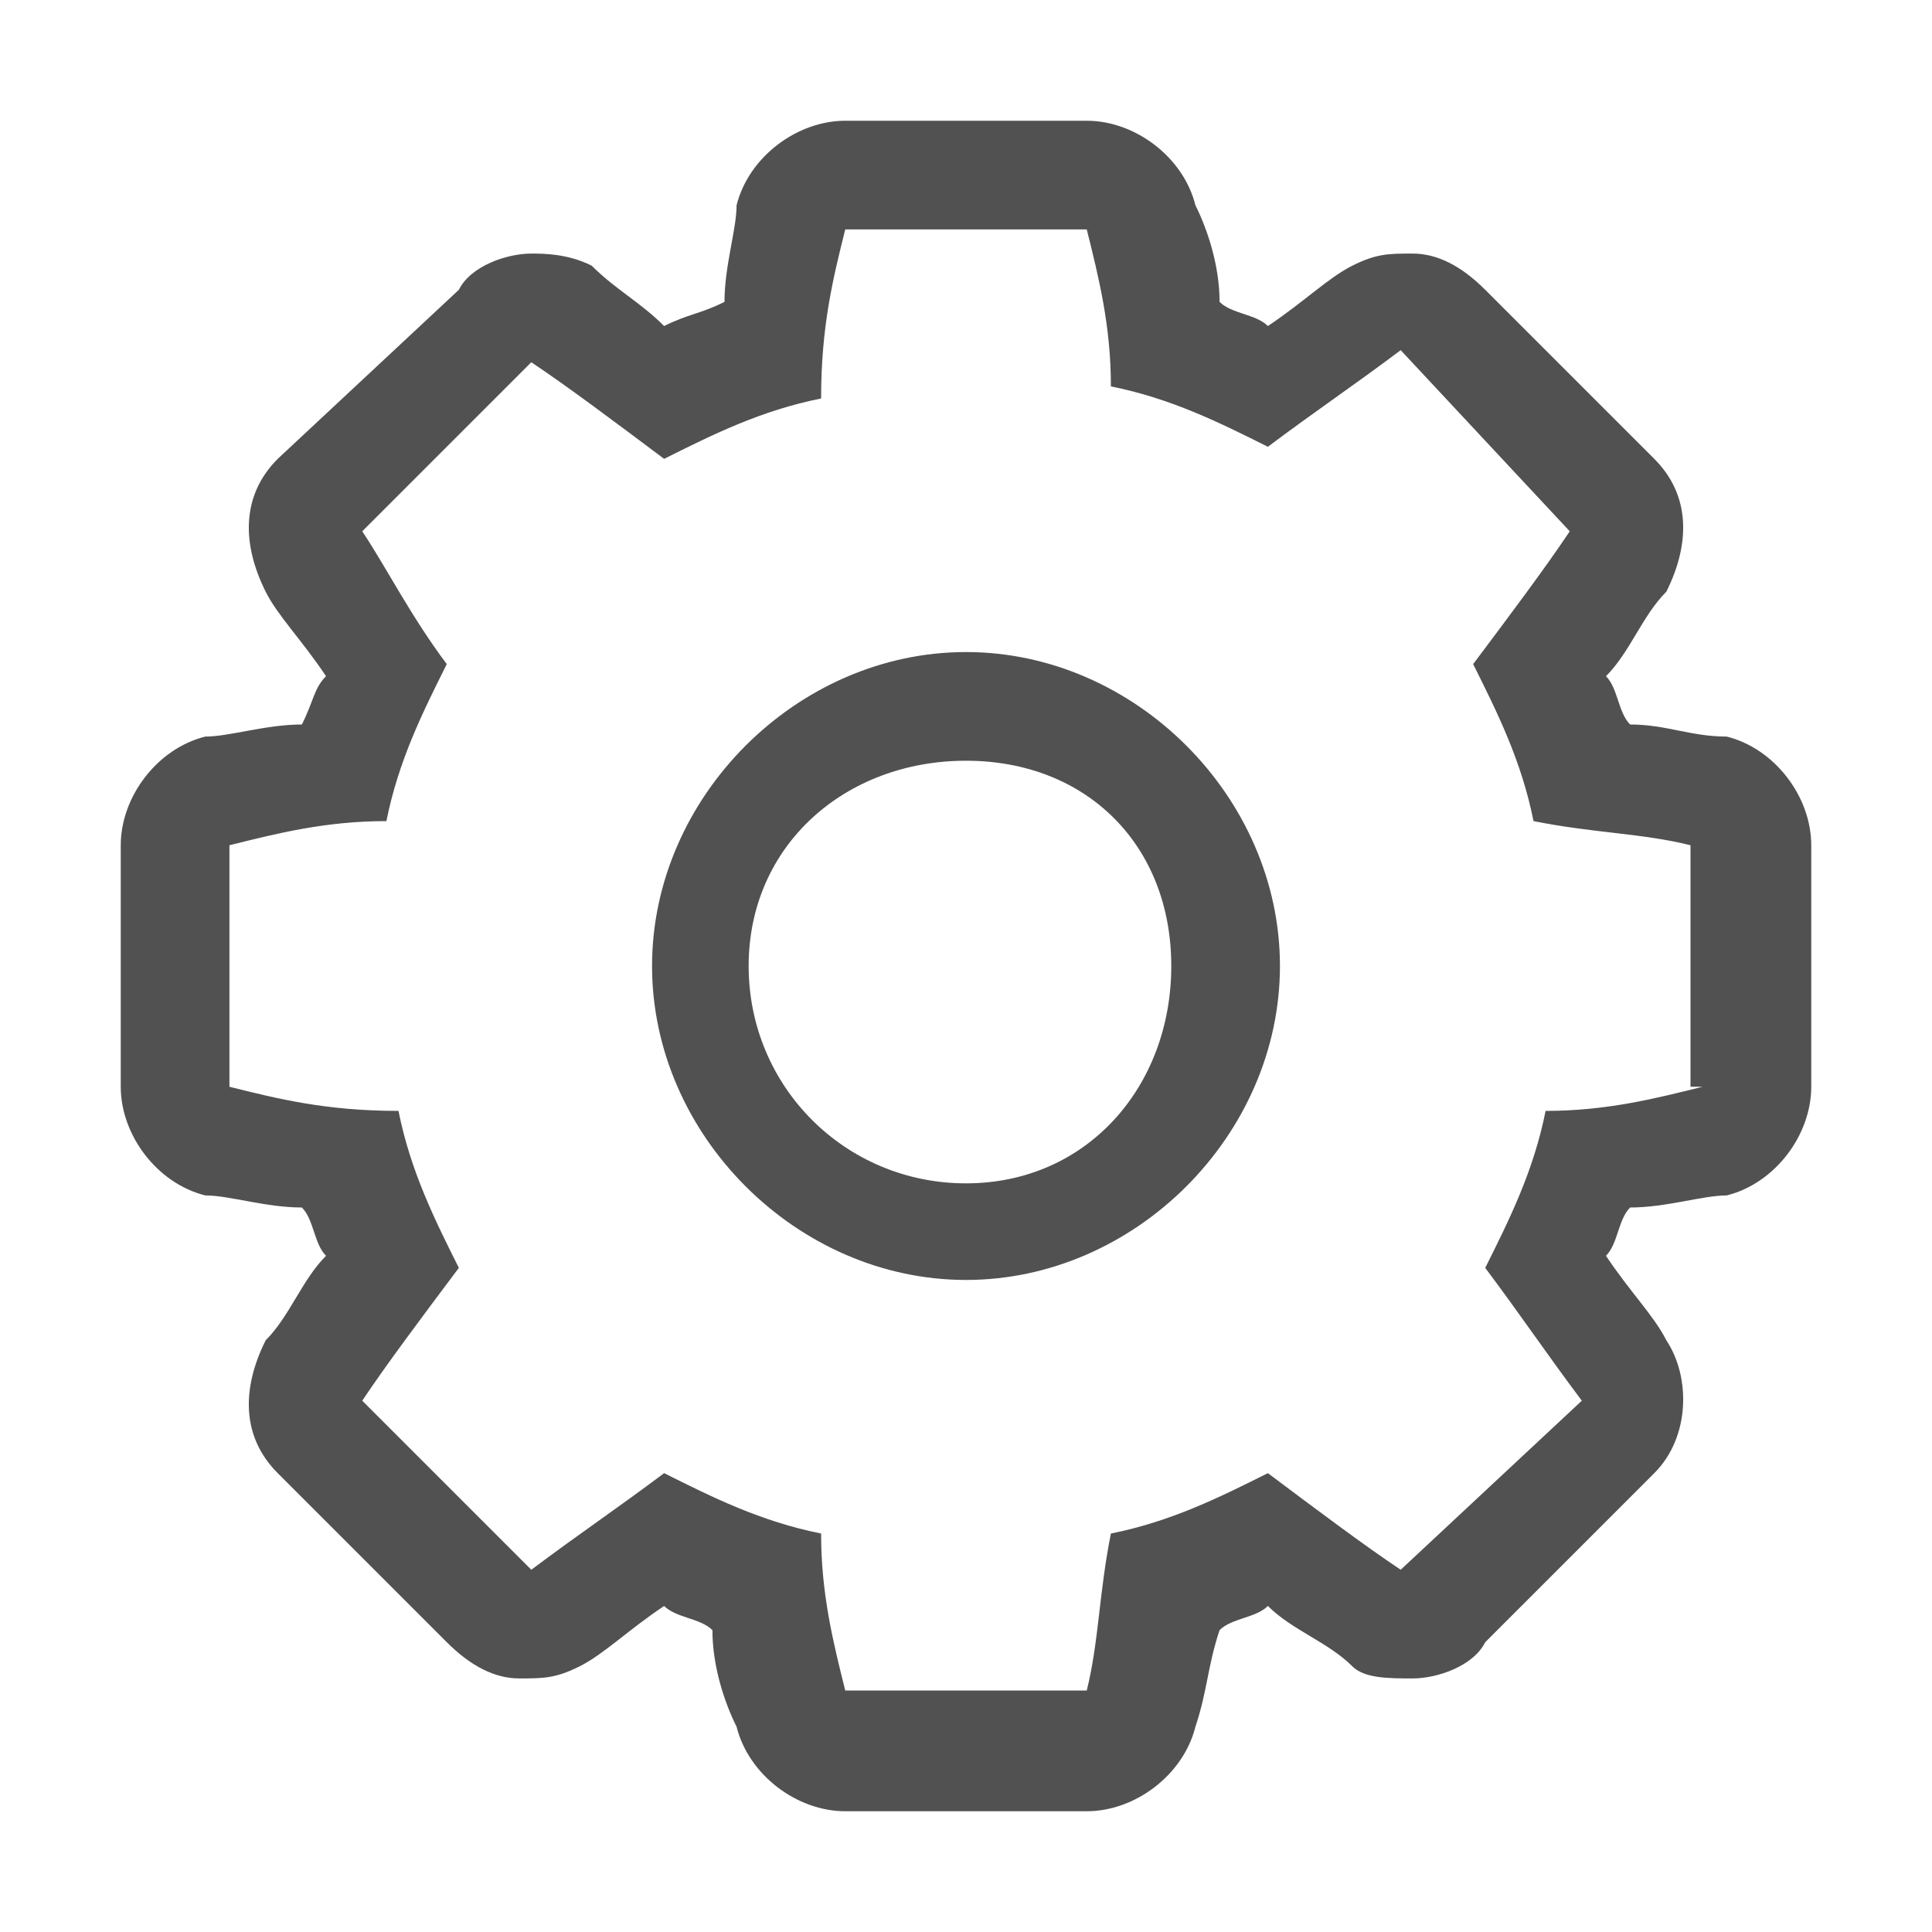 <?xml version="1.0" standalone="no"?><!DOCTYPE svg PUBLIC "-//W3C//DTD SVG 1.1//EN" "http://www.w3.org/Graphics/SVG/1.1/DTD/svg11.dtd"><svg t="1547803835095" class="icon" style="" viewBox="0 0 1024 1024" version="1.1" xmlns="http://www.w3.org/2000/svg" p-id="10742" xmlns:xlink="http://www.w3.org/1999/xlink" width="32" height="32"><defs><style type="text/css"></style></defs><path d="M902.4 576c-25.6 6.4-51.2 12.8-83.2 12.8-6.4 32-19.2 57.6-32 83.2 19.2 25.6 32 44.8 51.2 70.4L742.4 832c-19.2-12.8-44.8-32-70.4-51.2-25.6 12.8-51.2 25.6-83.2 32-6.4 32-6.4 57.6-12.8 83.2L448 896c-6.4-25.6-12.8-51.2-12.8-83.2-32-6.4-57.6-19.2-83.2-32-25.6 19.2-44.8 32-70.4 51.2L192 742.4c12.8-19.2 32-44.8 51.2-70.4-12.8-25.6-25.6-51.2-32-83.2C172.8 588.8 147.2 582.4 121.6 576L121.6 448c25.6-6.4 51.2-12.8 83.2-12.8 6.4-32 19.2-57.6 32-83.2C217.6 326.4 204.8 300.8 192 281.6L281.6 192c19.2 12.8 44.8 32 70.4 51.2 25.6-12.8 51.2-25.6 83.2-32C435.2 172.8 441.6 147.2 448 121.6l128 0c6.4 25.6 12.8 51.2 12.8 83.2 32 6.4 57.6 19.2 83.2 32 25.6-19.2 44.8-32 70.4-51.2L832 281.6c-12.8 19.2-32 44.8-51.2 70.4 12.8 25.6 25.6 51.2 32 83.2 32 6.4 57.6 6.4 83.2 12.8L896 576zM915.2 390.4C896 390.4 883.2 384 864 384c-6.4-6.4-6.4-19.2-12.8-25.6 12.8-12.8 19.2-32 32-44.8C896 288 896 262.4 876.8 243.2l-89.6-89.6c-12.8-12.8-25.6-19.2-38.4-19.2-12.8 0-19.2 0-32 6.4-12.8 6.4-25.6 19.2-44.8 32-6.4-6.4-19.2-6.4-25.6-12.8 0-19.2-6.4-38.4-12.8-51.2C627.2 83.2 601.6 64 576 64L448 64C422.4 64 396.8 83.2 390.4 108.8 390.4 121.6 384 140.8 384 160 371.2 166.4 364.8 166.4 352 172.8 339.2 160 326.4 153.6 313.6 140.8 300.8 134.4 288 134.4 281.6 134.4c-12.8 0-32 6.4-38.4 19.2L147.2 243.2C128 262.4 128 288 140.8 313.6c6.4 12.8 19.2 25.6 32 44.8C166.4 364.8 166.4 371.2 160 384 140.8 384 121.6 390.4 108.8 390.4 83.2 396.8 64 422.4 64 448l0 128c0 25.6 19.2 51.2 44.8 57.6C121.6 633.6 140.8 640 160 640c6.4 6.4 6.4 19.2 12.8 25.6-12.8 12.8-19.2 32-32 44.8C128 736 128 761.6 147.2 780.8l89.6 89.6c12.8 12.8 25.6 19.2 38.4 19.2 12.8 0 19.2 0 32-6.4 12.8-6.4 25.6-19.2 44.8-32 6.4 6.4 19.2 6.4 25.6 12.8 0 19.2 6.4 38.4 12.8 51.2C396.8 940.8 422.4 960 448 960l128 0c25.6 0 51.2-19.2 57.6-44.8 6.4-19.2 6.4-32 12.8-51.2 6.4-6.4 19.2-6.4 25.6-12.8 12.8 12.8 32 19.2 44.8 32 6.4 6.4 19.2 6.4 32 6.4 12.8 0 32-6.4 38.4-19.2l89.6-89.6c19.2-19.2 19.2-51.2 6.4-70.4-6.4-12.8-19.2-25.6-32-44.8 6.4-6.4 6.4-19.2 12.8-25.6 19.2 0 38.4-6.4 51.2-6.4C940.8 627.2 960 601.6 960 576L960 448C960 422.4 940.8 396.8 915.2 390.4zM512 627.2C448 627.2 396.8 576 396.8 512 396.8 448 448 403.2 512 403.2 576 403.2 620.8 448 620.8 512 620.8 576 576 627.2 512 627.2zM512 345.6C422.4 345.6 345.6 422.4 345.6 512s76.8 166.4 166.4 166.4 166.4-76.8 166.4-166.4S601.6 345.6 512 345.6z" p-id="10743" fill="#515151"></path></svg>